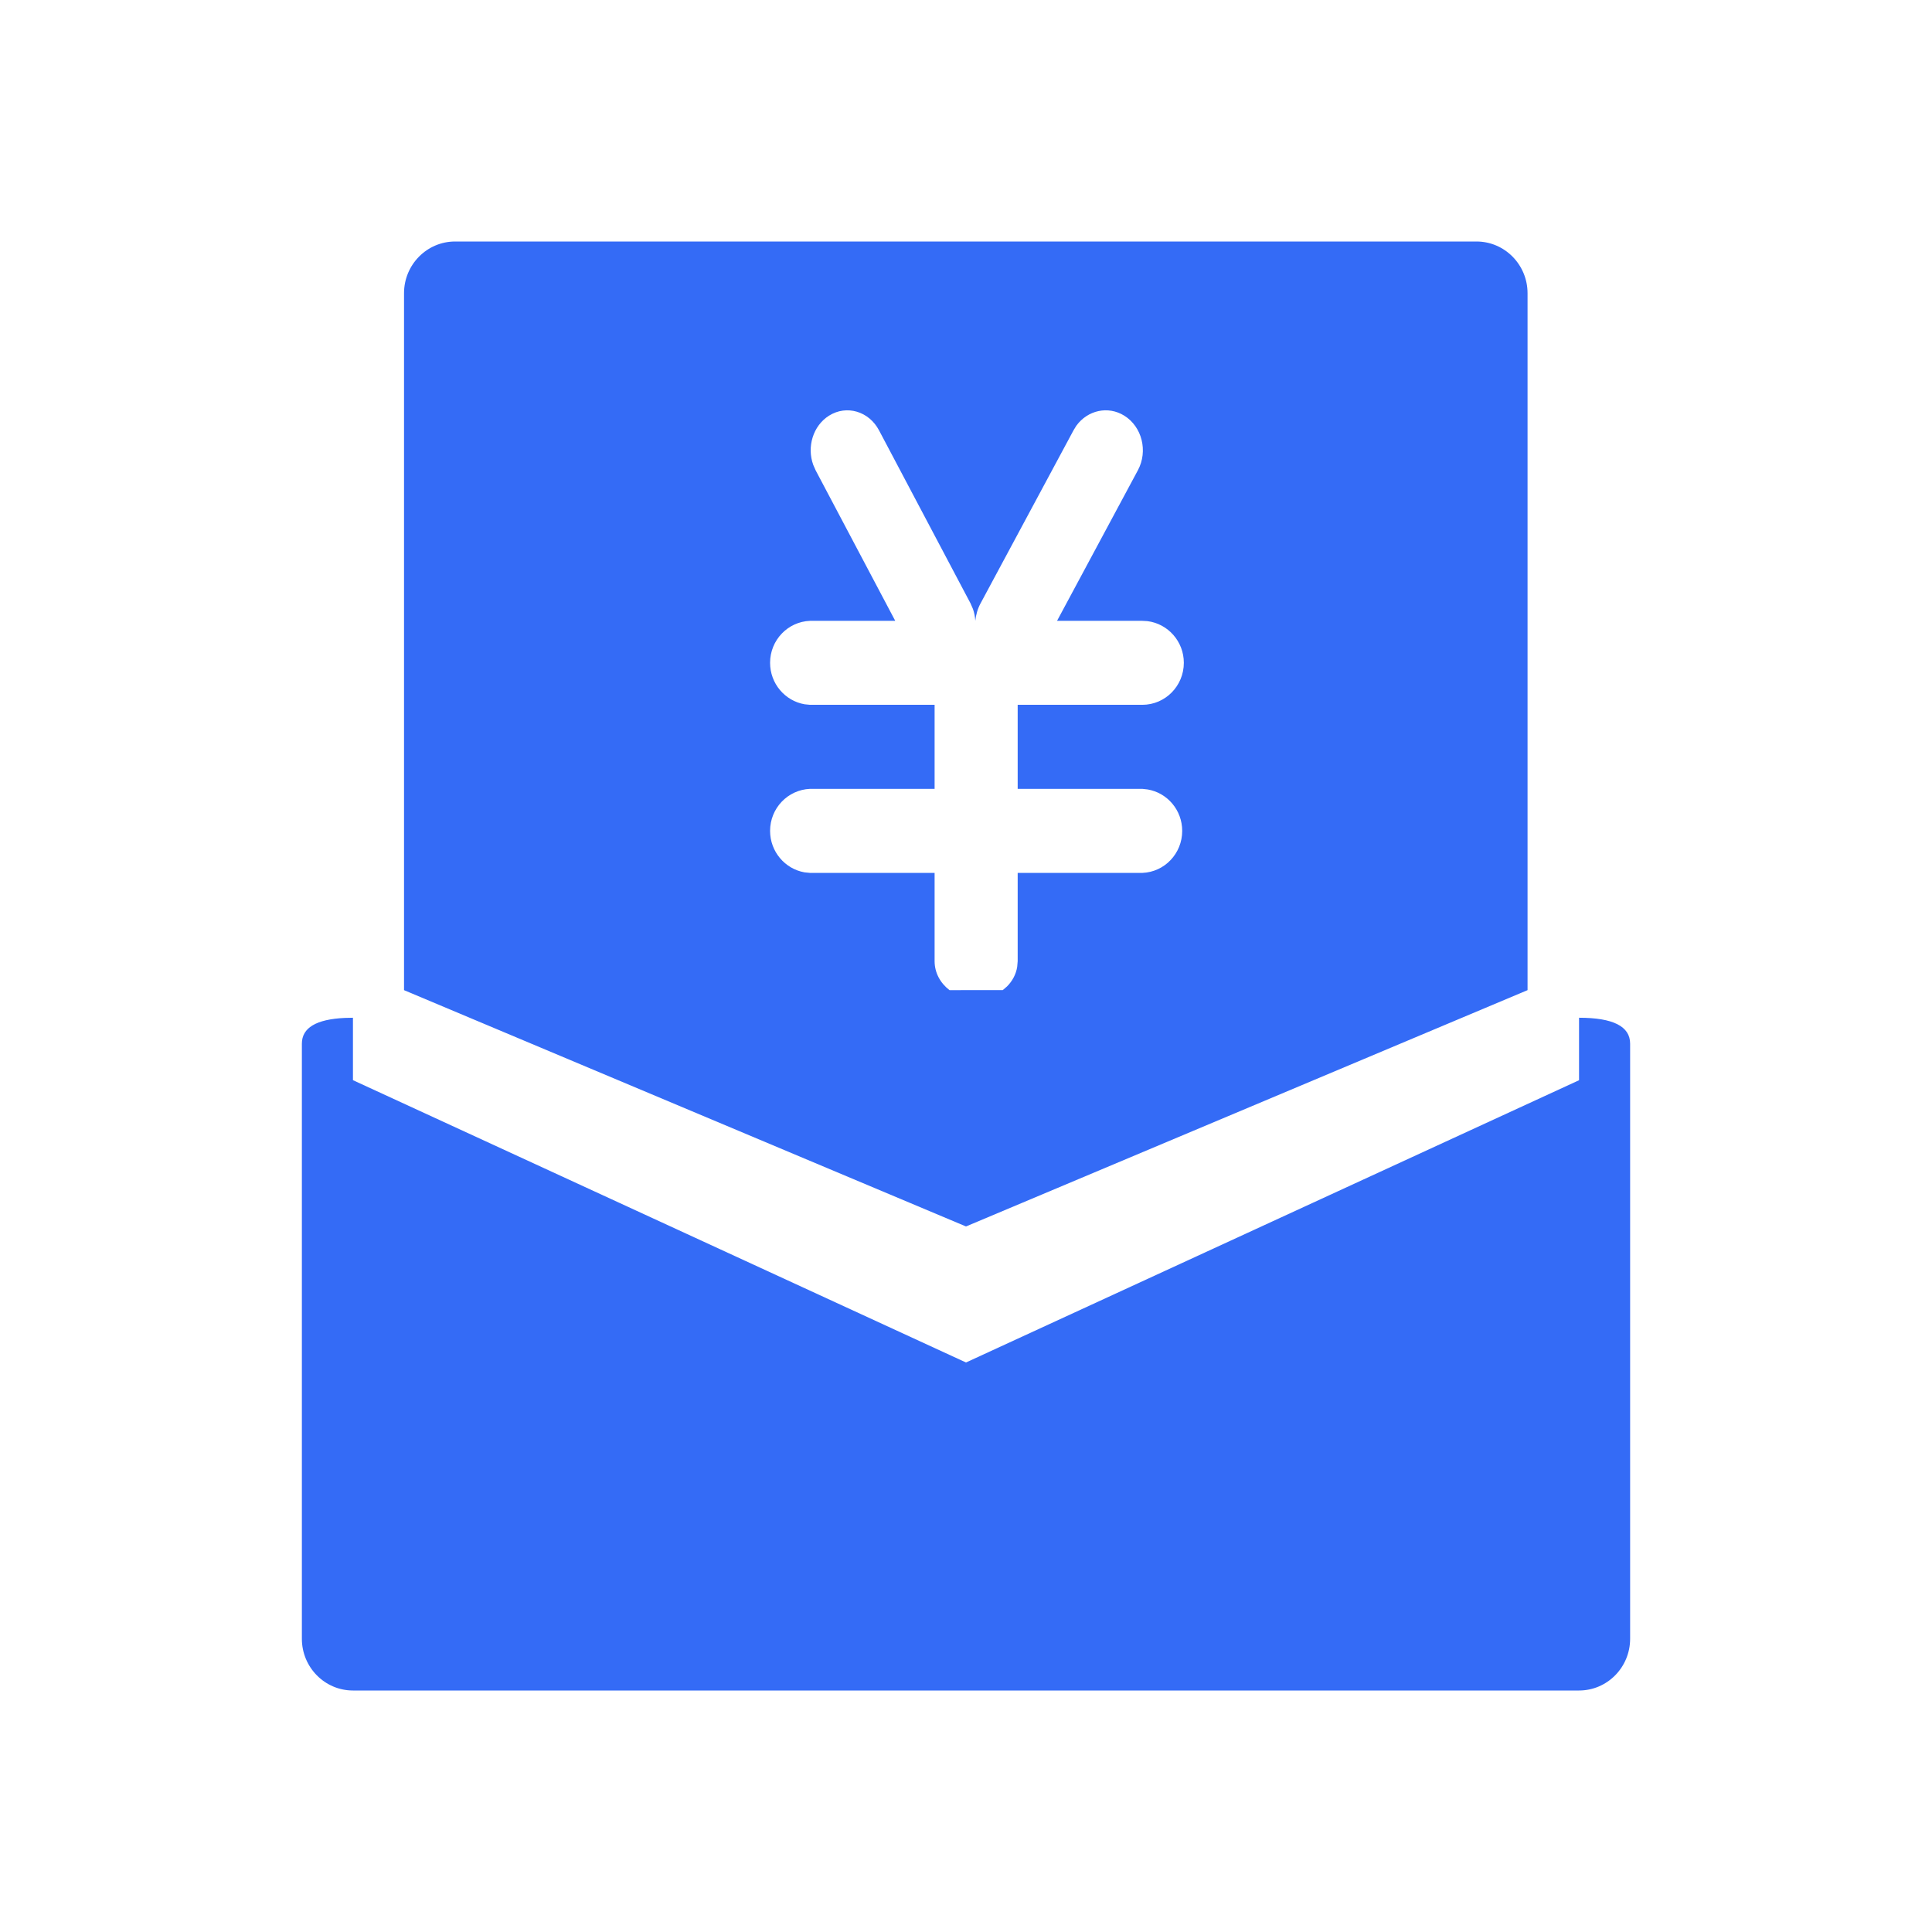 <!--?xml version="1.0" encoding="UTF-8"?-->
<svg width="32px" height="32px" viewBox="0 0 32 32" version="1.1" xmlns="http://www.w3.org/2000/svg" xmlns:xlink="http://www.w3.org/1999/xlink">
    <title>262.佣金管理</title>
    <g id="262.佣金管理" stroke="none" stroke-width="1" fill="none" fill-rule="evenodd">
        <g id="佣金管理" transform="translate(5, 4)" fill="#000000" fill-rule="nonzero">
            <path d="M21.154,12.857 C21.718,12.857 22,13 22,13.286 L22,23.143 C22,23.616 21.621,24 21.154,24 L0.846,24 C0.379,24 0,23.616 0,23.143 L0,13.286 C0,13.024 0.237,12.882 0.711,12.86 L0.846,12.857 L0.846,13.891 L11,18.567 L21.154,13.892 L21.154,12.857 Z M19.455,0 C19.922,0 20.301,0.384 20.301,0.857 L20.301,12.4 L11,16.314 L1.692,12.4 L1.692,0.857 C1.692,0.384 2.071,0 2.538,0 L19.455,0 Z M8.731,2.885 C8.467,3.051 8.361,3.401 8.47,3.7 L8.509,3.789 L9.828,6.283 L8.417,6.283 C8.047,6.297 7.755,6.604 7.755,6.978 C7.755,7.322 8.001,7.608 8.326,7.665 L8.417,7.674 L10.48,7.674 L10.48,9.066 L8.417,9.066 C8.047,9.081 7.755,9.388 7.755,9.762 C7.755,10.105 8.001,10.392 8.326,10.449 L8.417,10.458 L10.48,10.458 L10.48,11.92 C10.48,12.113 10.576,12.285 10.727,12.4 L11.609,12.399 L11.68,12.338 C11.768,12.25 11.828,12.138 11.848,12.014 L11.856,11.92 L11.856,10.458 L13.92,10.458 C14.289,10.444 14.581,10.137 14.581,9.762 C14.581,9.419 14.336,9.132 14.01,9.076 L13.92,9.066 L11.856,9.066 L11.856,7.674 L13.92,7.674 C14.3,7.674 14.608,7.362 14.608,6.978 C14.608,6.624 14.345,6.331 14.006,6.288 L13.92,6.283 L12.508,6.283 L13.847,3.789 C14.017,3.473 13.916,3.068 13.622,2.885 C13.352,2.717 13.013,2.795 12.827,3.052 L12.781,3.127 L11.242,5.992 C11.193,6.082 11.165,6.181 11.154,6.283 C11.15,6.217 11.138,6.15 11.115,6.086 L11.074,5.992 L9.559,3.127 C9.392,2.811 9.021,2.702 8.731,2.885 Z" id="形状" fill="#346bf6"></path>
        </g>
    </g>
</svg>